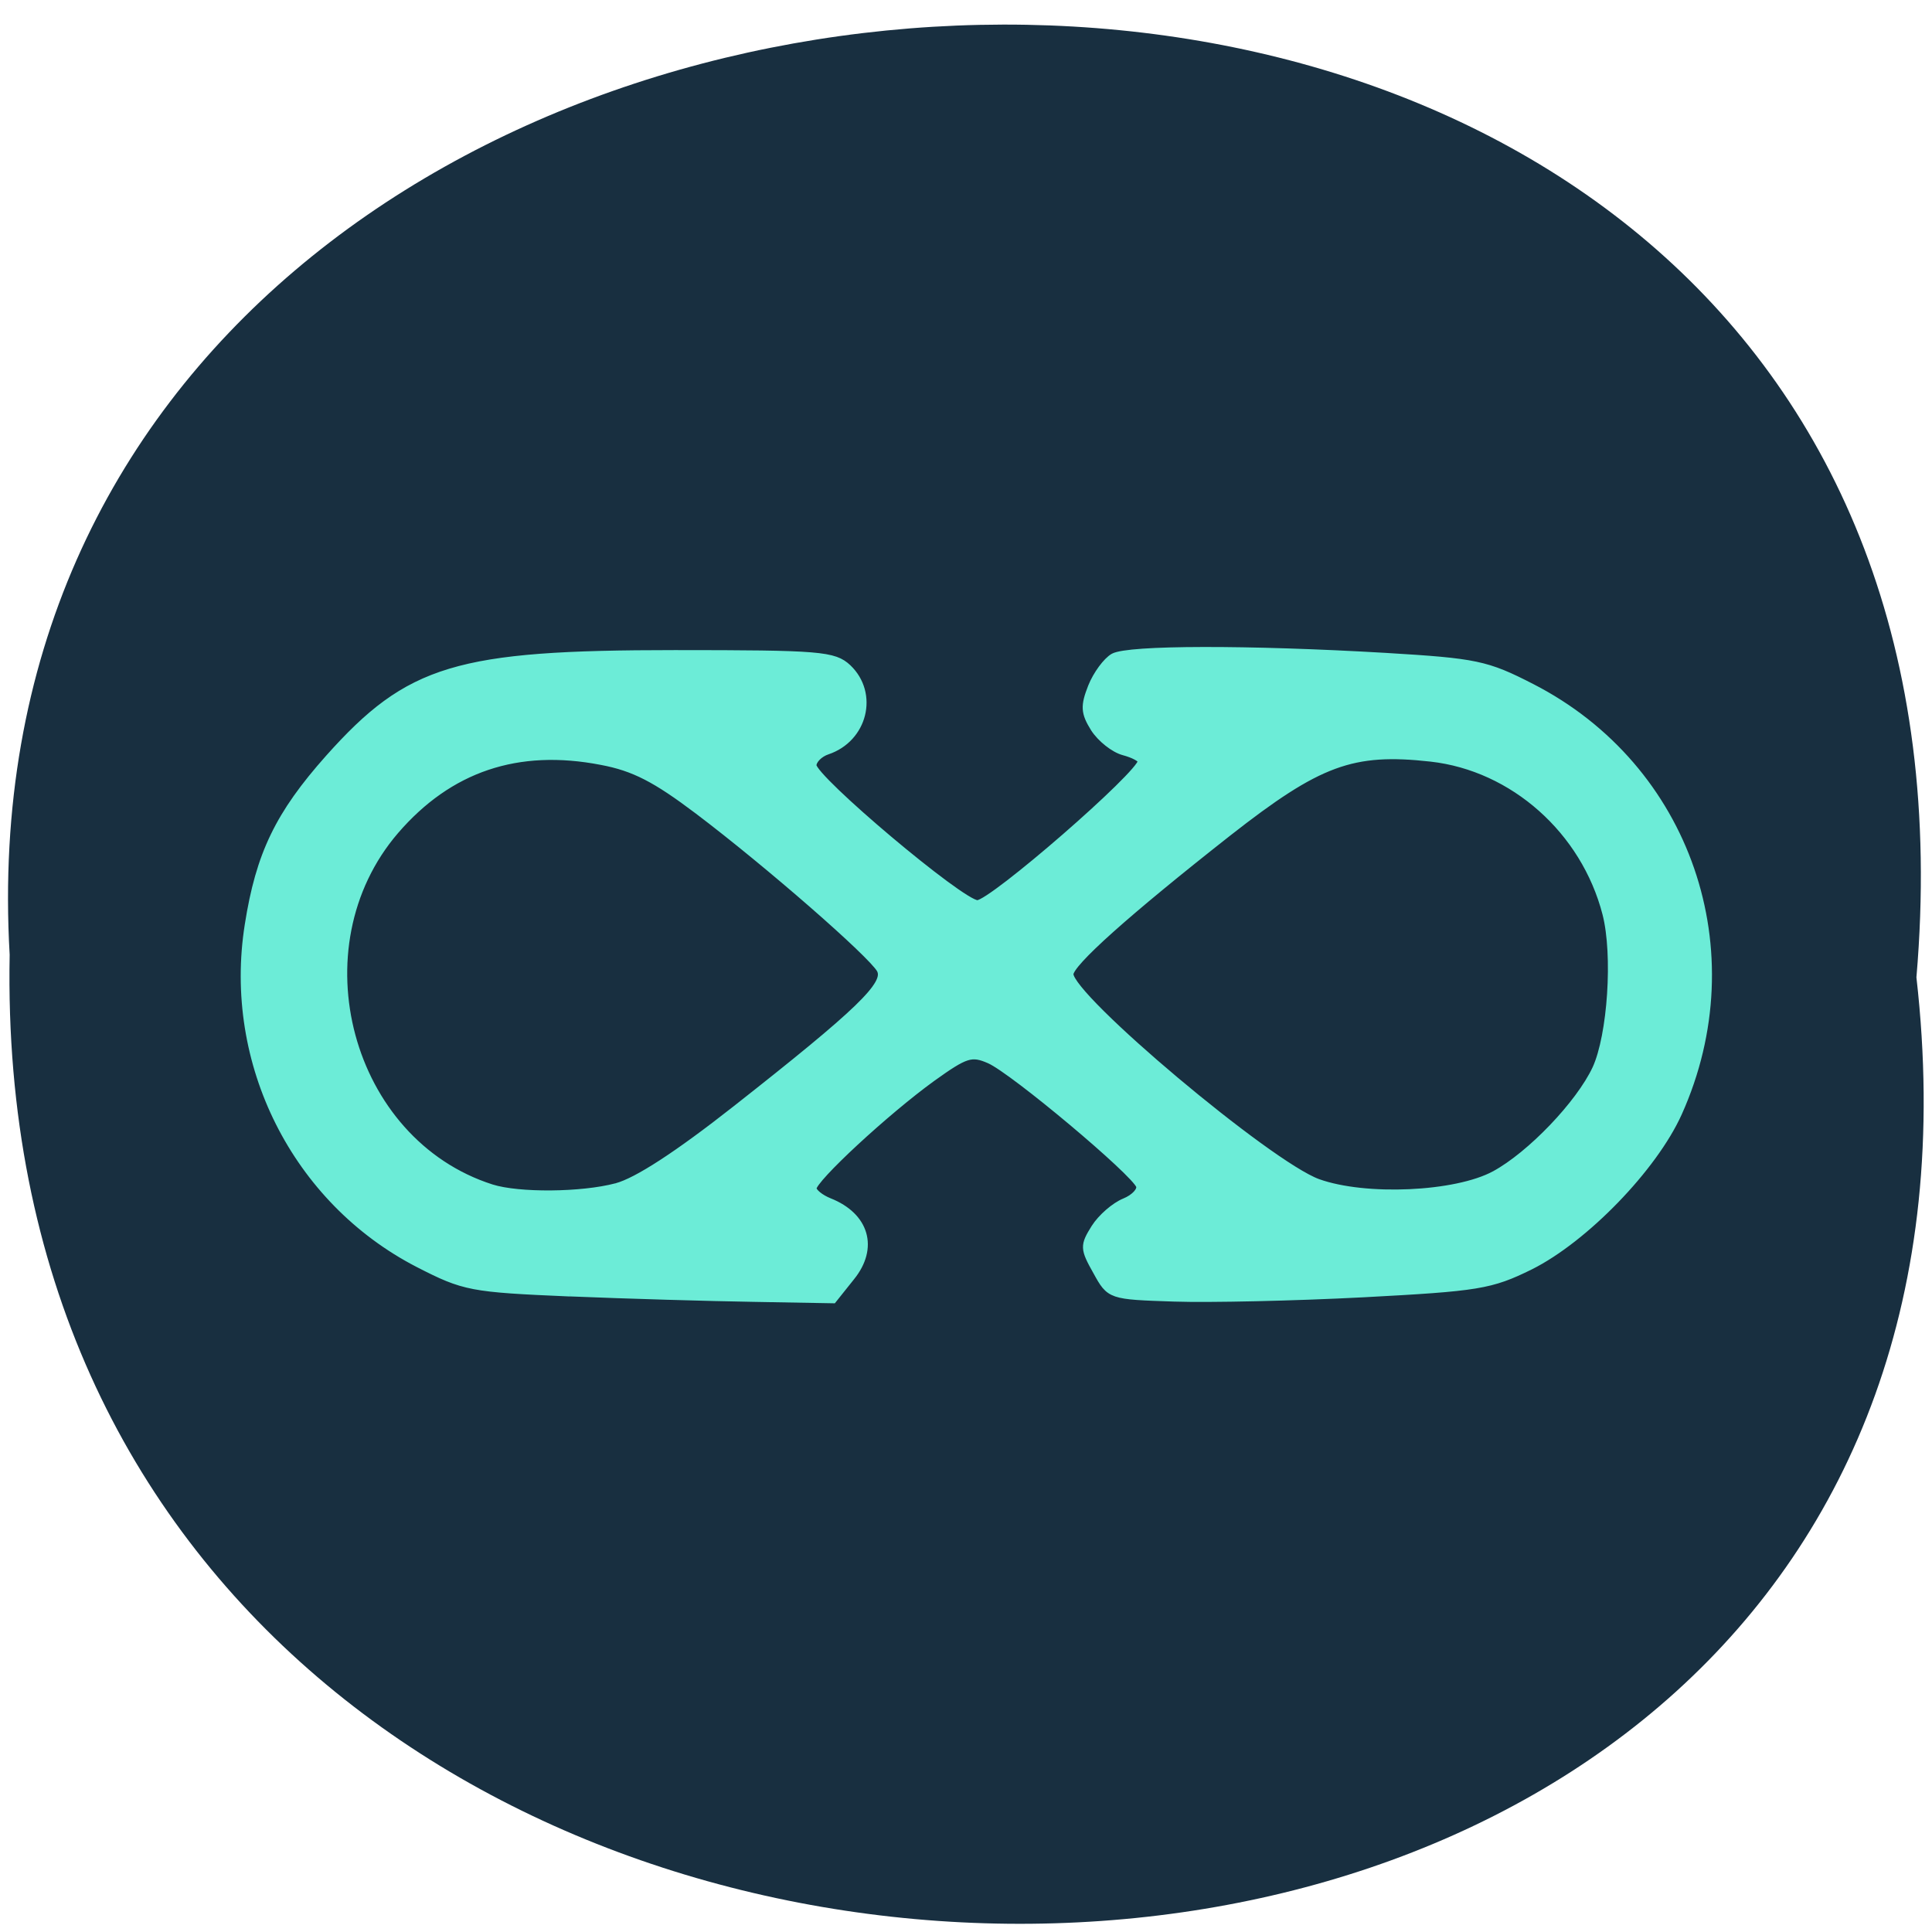 <svg xmlns="http://www.w3.org/2000/svg" viewBox="0 0 32 32"><path d="m 31.742 16.188 c 2.402 21.11 -31.988 20.816 -31.582 -0.375 c -1.133 -19.707 33.457 -21.488 31.582 0.375" fill="#182f40"/><path d="m 62.44 179.29 c -15.06 -0.619 -16.06 -0.791 -23.07 -4.229 c -18.667 -9.214 -29.15 -29.15 -25.82 -49.2 c 1.681 -10.245 4.613 -16.06 12.23 -24.24 c 12.195 -13.06 19.49 -15.16 52.57 -15.16 c 22.1 0 24.21 0.172 26.32 2.063 c 4.113 3.747 2.432 10.245 -3.147 12.03 c -1.18 0.378 -2.181 1.341 -2.181 2.132 c 0 1.925 22.565 20.11 24.997 20.11 c 2.217 0 24.926 -18.874 24.926 -20.731 c 0 -0.413 -1.216 -1.031 -2.718 -1.41 c -1.466 -0.378 -3.469 -1.891 -4.47 -3.369 c -1.502 -2.303 -1.538 -3.232 -0.393 -6.02 c 0.751 -1.788 2.253 -3.747 3.326 -4.332 c 2.289 -1.203 20.384 -1.238 41.34 -0.069 c 13.768 0.791 15.342 1.1 22.21 4.469 c 23.71 11.62 33.33 38.37 22.315 61.814 c -3.755 7.976 -14.233 18.29 -22.494 22.244 c -6.04 2.853 -7.939 3.129 -25.462 4.02 c -10.407 0.516 -23.316 0.791 -28.68 0.619 c -9.727 -0.309 -9.763 -0.309 -11.801 -3.851 c -1.967 -3.335 -1.967 -3.713 -0.286 -6.291 c 1 -1.513 3.04 -3.197 4.542 -3.782 c 1.502 -0.584 2.539 -1.65 2.289 -2.372 c -0.644 -1.891 -19.2 -16.777 -22.816 -18.29 c -2.718 -1.135 -3.576 -0.894 -8.69 2.613 c -7.01 4.848 -18.13 14.68 -18.13 16.06 c 0 0.55 1.144 1.444 2.503 1.96 c 5.507 2.097 6.902 6.67 3.326 10.898 l -2.754 3.3 l -12.12 -0.206 c -6.652 -0.103 -19.17 -0.447 -27.858 -0.791 m 7.04 -15.368 c 3.111 -0.791 9.262 -4.607 18.13 -11.276 c 18.882 -14.199 23.17 -18.15 21.957 -20.318 c -1.287 -2.235 -17.02 -15.368 -27.715 -23.1 c -6.437 -4.641 -9.691 -6.257 -14.626 -7.151 c -12.767 -2.372 -23.14 0.997 -31.33 10.07 c -15.234 16.949 -7.26 45.28 14.626 51.947 c 4.113 1.238 13.661 1.169 18.953 -0.172 m 133.46 -1.788 c 5.436 -2.819 12.874 -10.245 15.377 -15.368 c 2.324 -4.848 3.147 -16.571 1.538 -22.553 c -3.254 -12.07 -14.09 -21.281 -26.606 -22.622 c -11.944 -1.272 -17.06 0.55 -30.79 10.83 c -15.449 11.62 -24.07 18.977 -24.07 20.593 c 0 3.404 30.25 27.71 37.692 30.29 c 7.188 2.475 20.956 1.891 26.857 -1.169" transform="matrix(0.109 0 0 0.114 2.636 0.973)" fill="#6cecd7" stroke="#6cecd7" stroke-width="1.085"/></svg>
